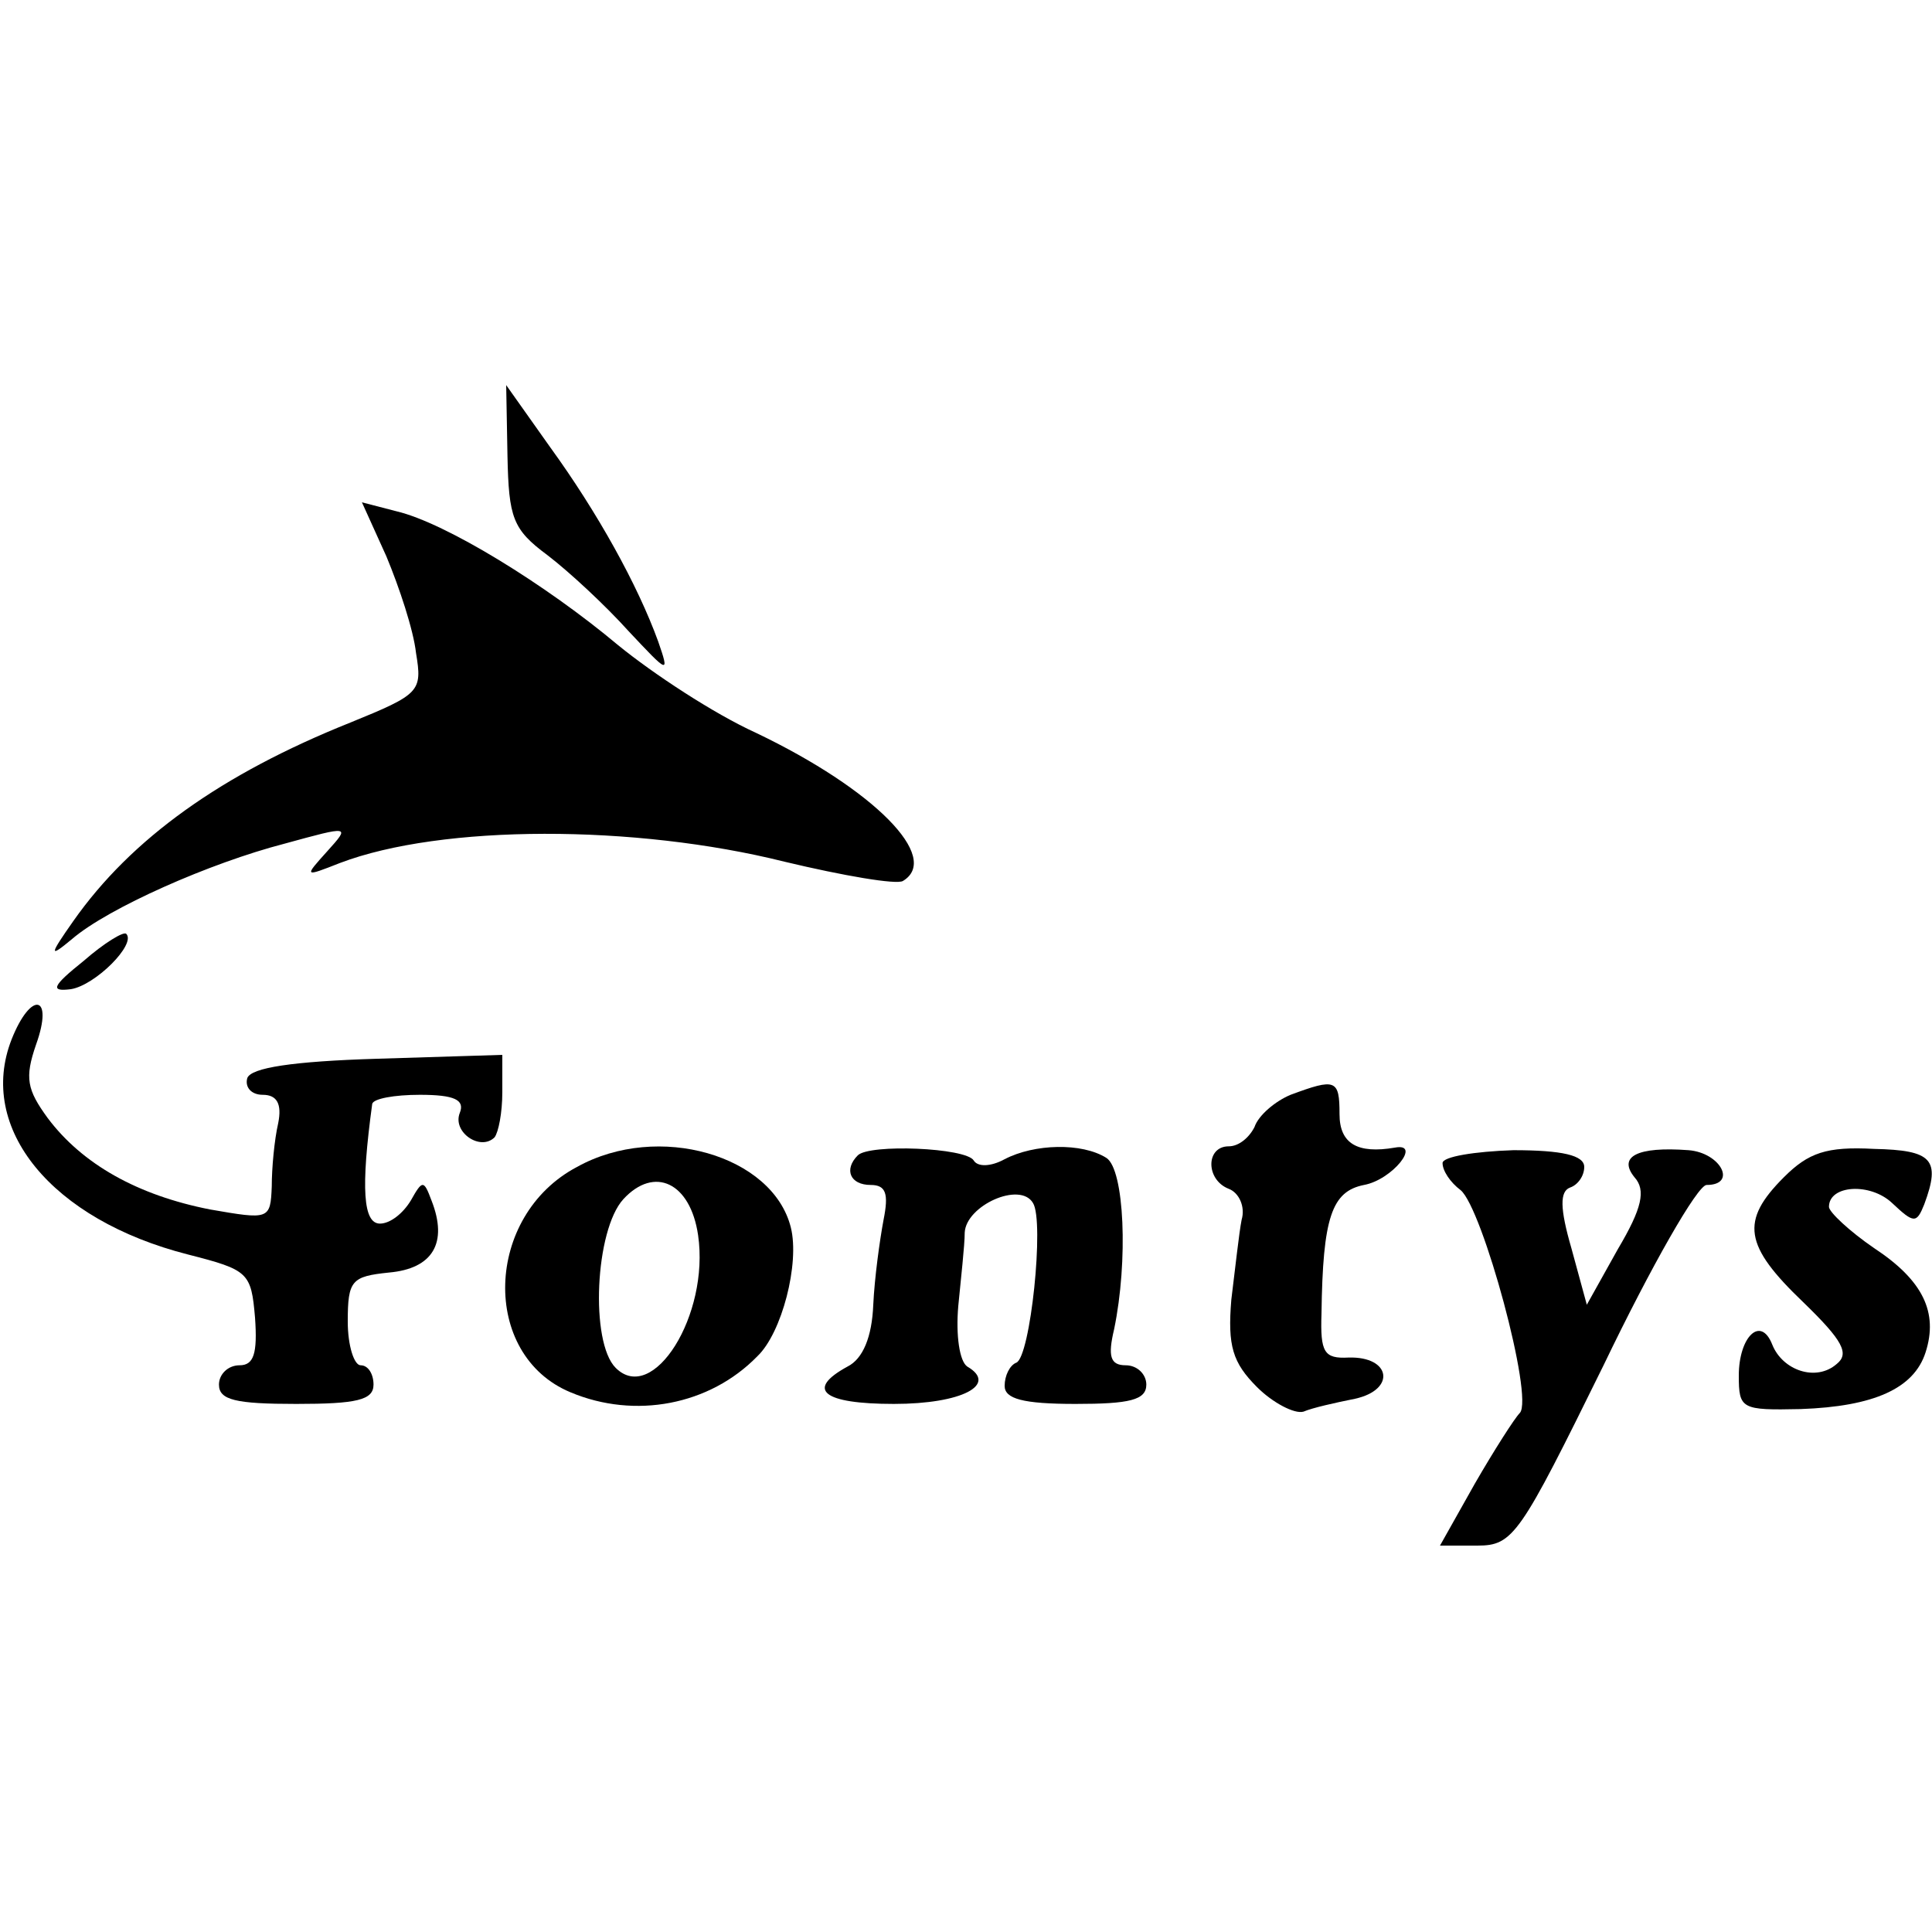 <?xml version="1.0" standalone="no"?>
<!DOCTYPE svg PUBLIC "-//W3C//DTD SVG 20010904//EN"
 "http://www.w3.org/TR/2001/REC-SVG-20010904/DTD/svg10.dtd">
<svg version="1.0" xmlns="http://www.w3.org/2000/svg"
 width="150pt" height="150pt" viewBox="0 0 150 150"
 preserveAspectRatio="xMidYMid meet">
<g transform="translate(0,150) scale(0.1,-0.1)"
fill="#000000" stroke="none">
<path d="M394 1146 c1 -48 4 -57 31 -77 17 -13 45 -39 63 -59 31 -33 32 -34
23 -8 -16 44 -47 100 -84 151 l-34 48 1 -55z"/>
<path d="M300 1068 c10 -24 21 -57 23 -75 5 -30 3 -32 -51 -54 -100 -40 -170
-90 -215 -154 -19 -27 -19 -29 -1 -14 28 24 107 59 165 74 51 14 51 14 33 -6
-18 -20 -18 -20 10 -9 79 30 229 30 345 1 46 -11 87 -18 92 -15 30 18 -22 71
-114 115 -33 15 -80 46 -107 68 -56 47 -134 95 -172 104 l-27 7 19 -42z"/>
<path d="M65 754 c-25 -20 -26 -24 -10 -22 19 3 51 35 43 43 -2 2 -17 -7 -33
-21z"/>
<path d="M9 693 c-27 -69 31 -140 137 -167 47 -12 49 -14 52 -49 2 -28 -1 -37
-12 -37 -9 0 -16 -7 -16 -15 0 -12 13 -15 60 -15 47 0 60 3 60 15 0 8 -4 15
-10 15 -5 0 -10 15 -10 34 0 32 3 35 32 38 34 3 46 23 33 56 -6 16 -7 16 -16
0 -6 -10 -16 -18 -24 -18 -13 0 -15 27 -6 93 1 4 17 7 37 7 27 0 35 -4 31 -14
-6 -15 16 -30 27 -19 3 4 6 19 6 35 l0 29 -97 -3 c-66 -2 -98 -7 -101 -15 -2
-7 3 -13 12 -13 11 0 15 -7 12 -22 -3 -13 -5 -35 -5 -49 -1 -26 -2 -26 -48
-18 -56 11 -99 35 -126 71 -16 22 -18 31 -9 57 14 39 -4 42 -19 4z"/>
<path d="M1002 650 c-12 -5 -25 -16 -28 -25 -4 -8 -12 -15 -20 -15 -18 0 -18
-26 0 -33 8 -3 13 -14 10 -24 -2 -10 -5 -38 -8 -62 -3 -36 1 -49 20 -68 12
-12 29 -21 36 -19 7 3 25 7 40 10 32 7 28 33 -5 32 -19 -1 -22 4 -21 34 1 75
8 95 33 100 22 4 45 33 24 29 -29 -5 -43 3 -43 26 0 27 -3 28 -38 15z"/>
<path d="M448 594 c-72 -38 -75 -146 -5 -175 50 -21 108 -10 145 28 19 18 33
72 26 100 -14 56 -103 82 -166 47z m94 -53 c9 -62 -35 -132 -64 -103 -20 20
-16 107 6 131 24 26 52 13 58 -28z"/>
<path d="M666 603 c-11 -11 -6 -23 10 -23 12 0 14 -7 10 -27 -3 -16 -7 -45 -8
-66 -1 -25 -8 -42 -20 -48 -33 -18 -19 -29 36 -29 53 0 81 15 57 29 -6 4 -9
24 -7 47 2 21 5 47 5 57 1 21 43 40 53 23 9 -14 -2 -120 -13 -124 -5 -2 -9
-10 -9 -18 0 -10 14 -14 55 -14 42 0 55 3 55 15 0 8 -7 15 -16 15 -12 0 -14 7
-9 28 11 53 8 124 -6 133 -19 12 -56 11 -79 -1 -11 -6 -21 -6 -24 -1 -6 10
-81 13 -90 4z"/>
<path d="M1120 597 c0 -6 6 -15 14 -21 17 -14 57 -161 46 -173 -4 -4 -20 -29
-35 -55 l-27 -48 29 0 c28 0 33 8 98 140 37 77 73 140 80 140 24 0 11 25 -14
27 -40 3 -55 -5 -42 -21 9 -10 6 -24 -13 -56 l-24 -43 -12 44 c-9 31 -9 44 -1
47 6 2 11 9 11 16 0 9 -17 13 -55 13 -30 -1 -55 -5 -55 -10z"/>
<path d="M1385 586 c-34 -34 -31 -53 15 -97 31 -30 36 -40 26 -48 -16 -14 -42
-5 -50 15 -9 23 -26 6 -26 -24 0 -26 2 -27 48 -26 57 2 88 16 97 44 10 31 -2
56 -40 81 -19 13 -35 28 -35 32 0 17 32 19 49 3 17 -16 19 -16 25 -1 13 35 6
42 -39 43 -37 2 -51 -3 -70 -22z"/>
</g>
</svg>
